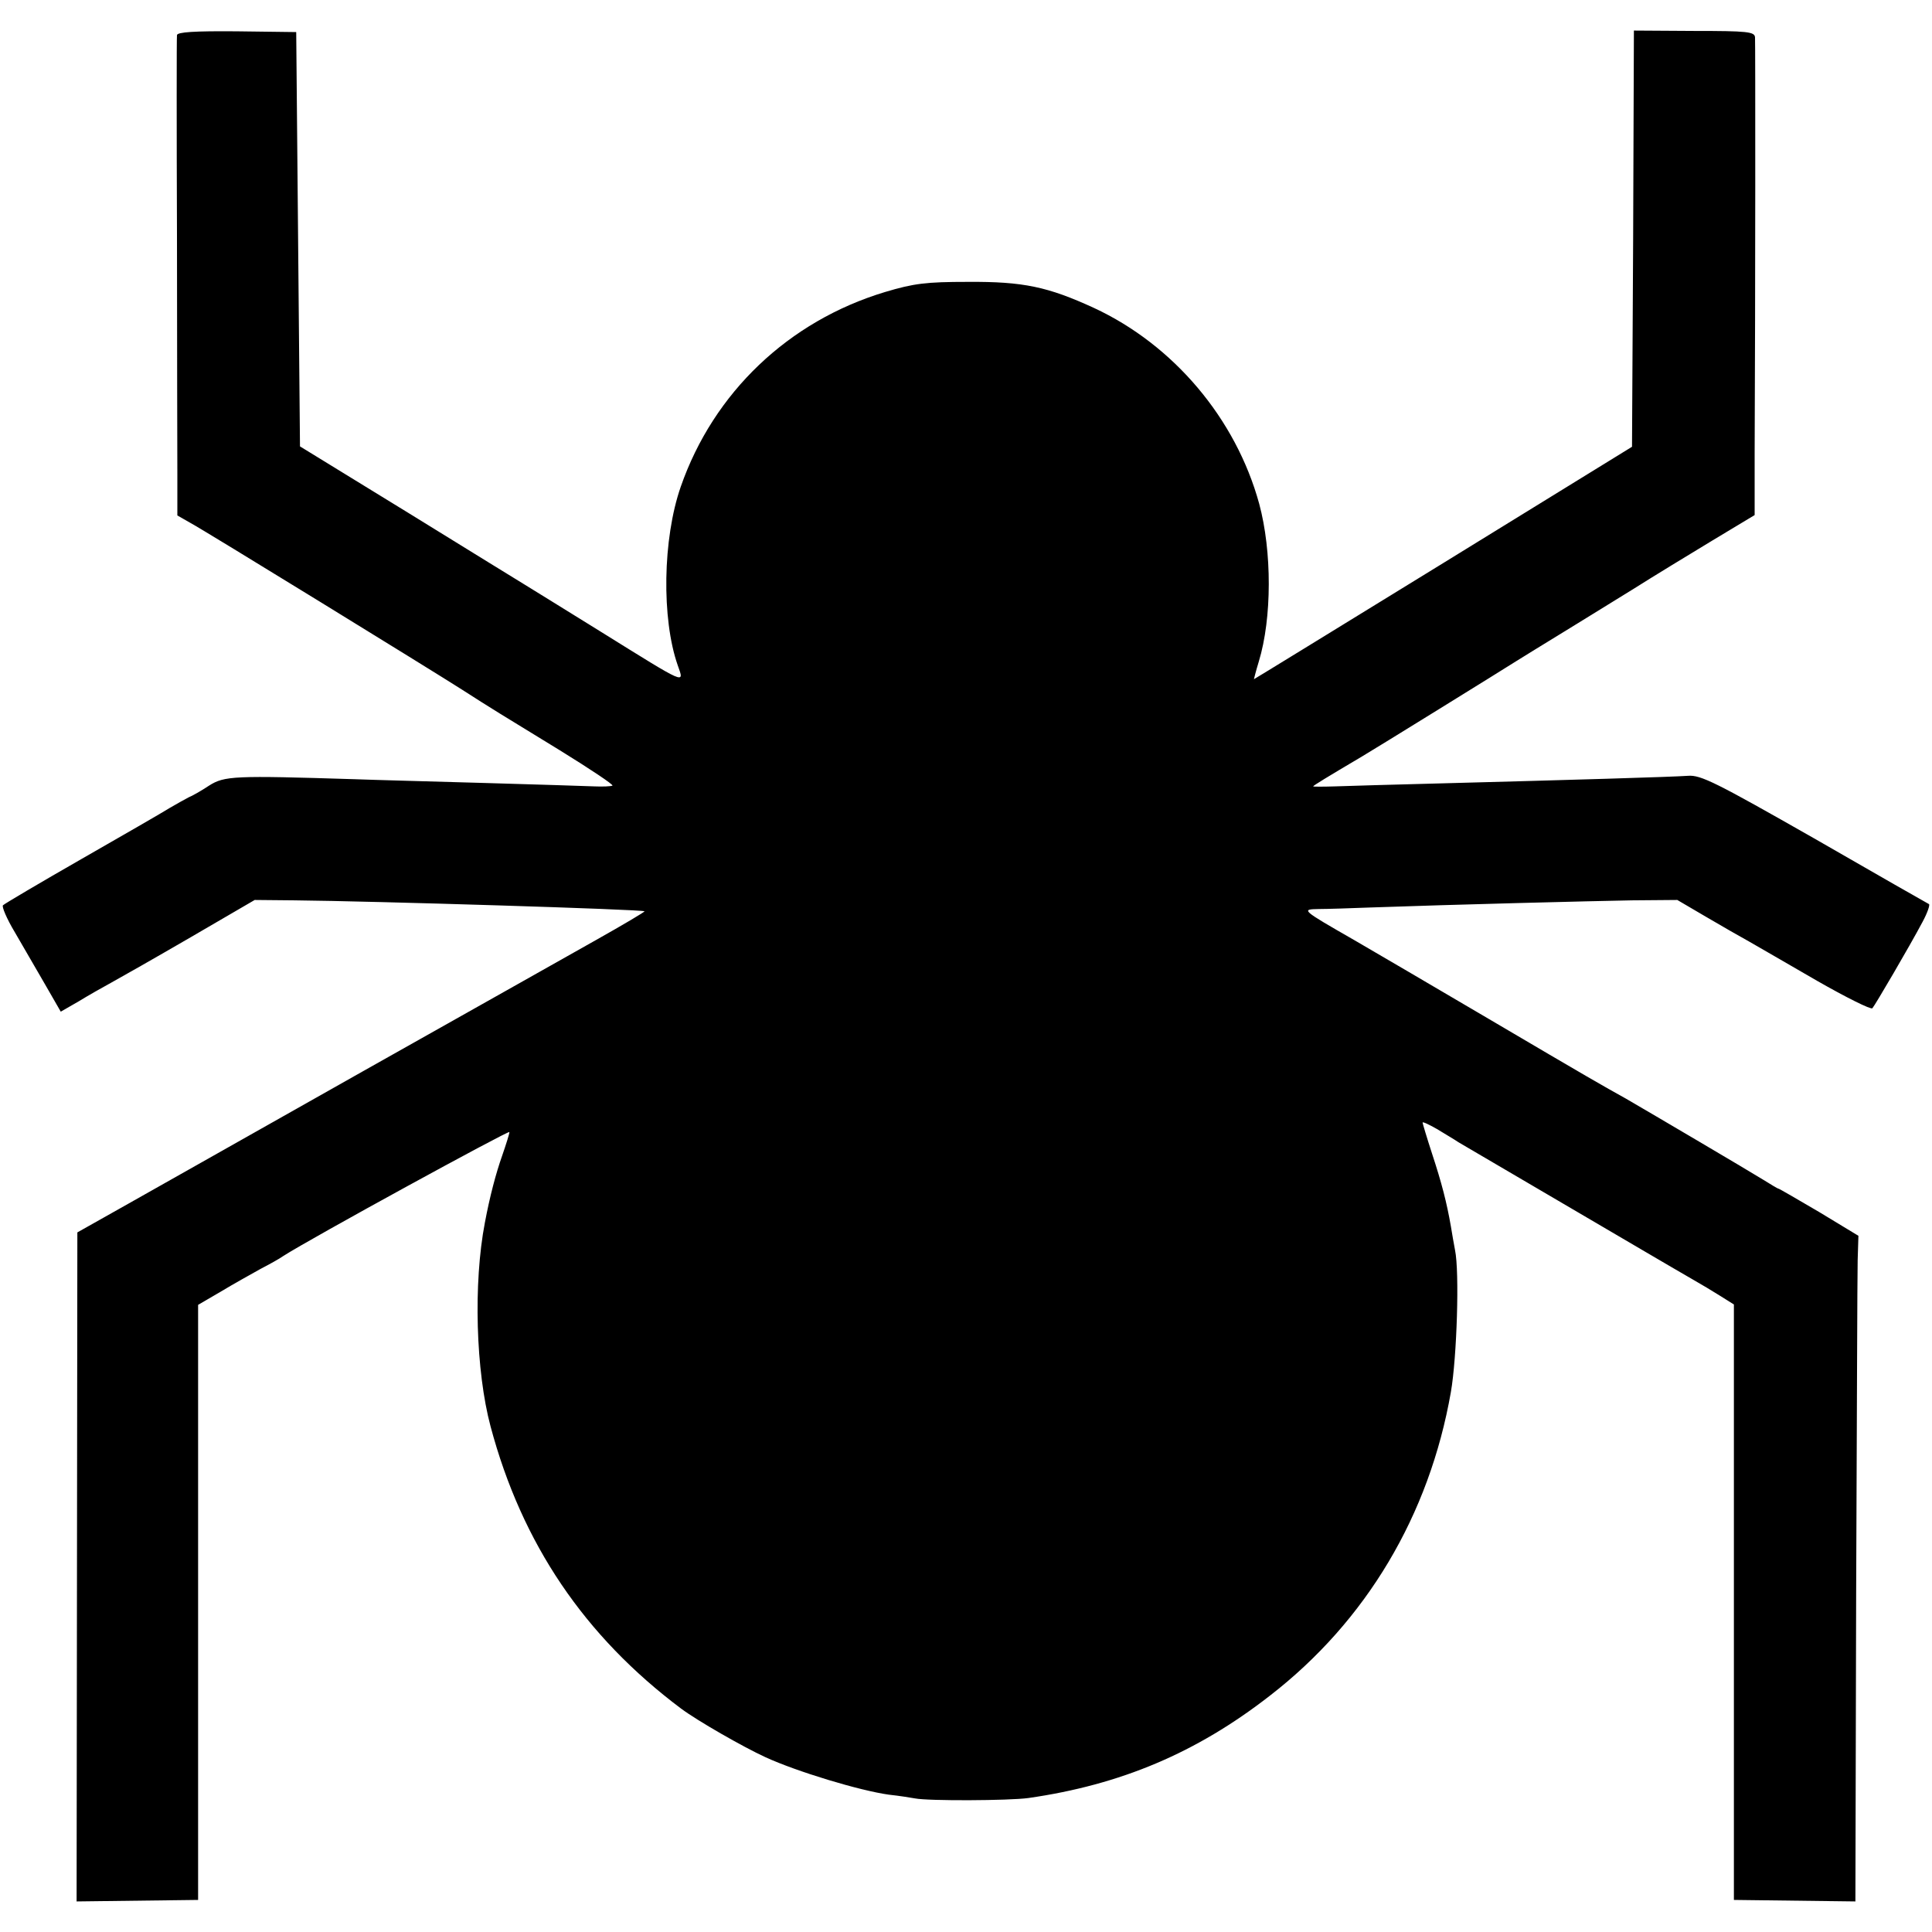 <?xml version="1.0" standalone="no"?>
<!DOCTYPE svg PUBLIC "-//W3C//DTD SVG 20010904//EN"
 "http://www.w3.org/TR/2001/REC-SVG-20010904/DTD/svg10.dtd">
<svg version="1.0" xmlns="http://www.w3.org/2000/svg"
 width="512pt" height="512pt" viewBox="0 0 512 512"
 preserveAspectRatio="xMidYMid meet">
<g transform="translate(0,512) scale(0.1,-0.1)"
fill="#000000" stroke="none">
<path d="M469 5027 c-1 -7 -1 -246 0 -532 0 -286 1 -570 1 -631 l0 -110 35
-20 c34 -18 637 -389 720 -442 73 -47 109 -69 258 -160 81 -50 144 -92 140
-94 -4 -2 -26 -3 -48 -2 -22 1 -152 5 -290 9 -137 4 -293 8 -345 10 -320 10
-345 9 -386 -17 -21 -14 -46 -28 -54 -31 -8 -4 -31 -17 -50 -28 -19 -12 -125
-73 -235 -136 -110 -63 -203 -118 -207 -122 -4 -3 10 -36 31 -71 21 -36 57
-98 80 -138 l42 -73 47 27 c26 16 65 38 87 50 22 12 117 66 210 120 l170 99
105 -1 c208 -2 923 -24 928 -29 2 -1 -57 -36 -130 -77 -73 -41 -351 -198 -618
-348 -267 -151 -546 -308 -620 -350 l-135 -76 -1 -887 -1 -886 161 2 161 2 0
788 0 789 60 35 c33 20 80 46 105 60 25 13 52 28 60 34 73 47 600 335 600 329
0 -5 -9 -33 -19 -62 -17 -48 -33 -109 -46 -178 -31 -161 -24 -394 15 -540 83
-311 249 -556 505 -748 43 -32 163 -101 224 -129 83 -38 248 -88 326 -99 28
-3 59 -8 70 -10 35 -7 249 -6 300 1 245 35 446 120 640 271 256 198 423 479
480 805 16 92 23 319 11 376 -3 16 -8 44 -11 63 -11 63 -24 114 -50 193 -14
43 -25 80 -25 82 0 3 17 -5 38 -17 21 -13 47 -28 57 -35 19 -11 329 -193 498
-292 43 -25 97 -57 120 -70 23 -13 58 -34 77 -46 l35 -22 0 -789 0 -789 161
-2 161 -2 2 817 c2 449 3 846 4 882 l2 65 -104 63 c-58 34 -106 62 -108 62 -2
0 -20 11 -41 24 -37 23 -295 175 -364 215 -63 35 -93 52 -363 211 -143 84
-303 178 -355 208 -143 82 -142 82 -95 83 22 0 83 2 135 4 225 8 584 17 695
19 l120 1 75 -44 c41 -24 93 -54 115 -66 22 -13 103 -59 180 -104 77 -44 143
-77 147 -73 7 8 98 163 133 229 13 24 20 45 17 47 -4 2 -141 80 -304 174 -260
148 -301 169 -335 166 -42 -3 -311 -11 -653 -20 -124 -3 -251 -7 -282 -8 -32
-1 -58 -1 -58 0 0 2 36 24 129 79 26 15 383 236 411 254 14 9 33 20 42 26 43
26 182 112 268 165 52 33 146 90 207 127 l113 68 0 165 c2 430 2 1087 1 1101
-1 15 -20 17 -161 17 l-160 1 -2 -551 -3 -552 -500 -308 c-275 -169 -501 -308
-502 -308 0 0 5 21 13 47 35 115 35 292 1 418 -62 226 -227 421 -438 519 -122
56 -187 70 -334 69 -111 0 -143 -4 -220 -27 -255 -77 -454 -266 -541 -516 -48
-138 -51 -350 -8 -473 18 -51 26 -54 -204 89 -103 64 -194 120 -202 125 -8 5
-145 89 -305 188 l-290 178 -5 549 -5 549 -157 2 c-113 1 -158 -2 -159 -10z"/>
</g>
</svg>
